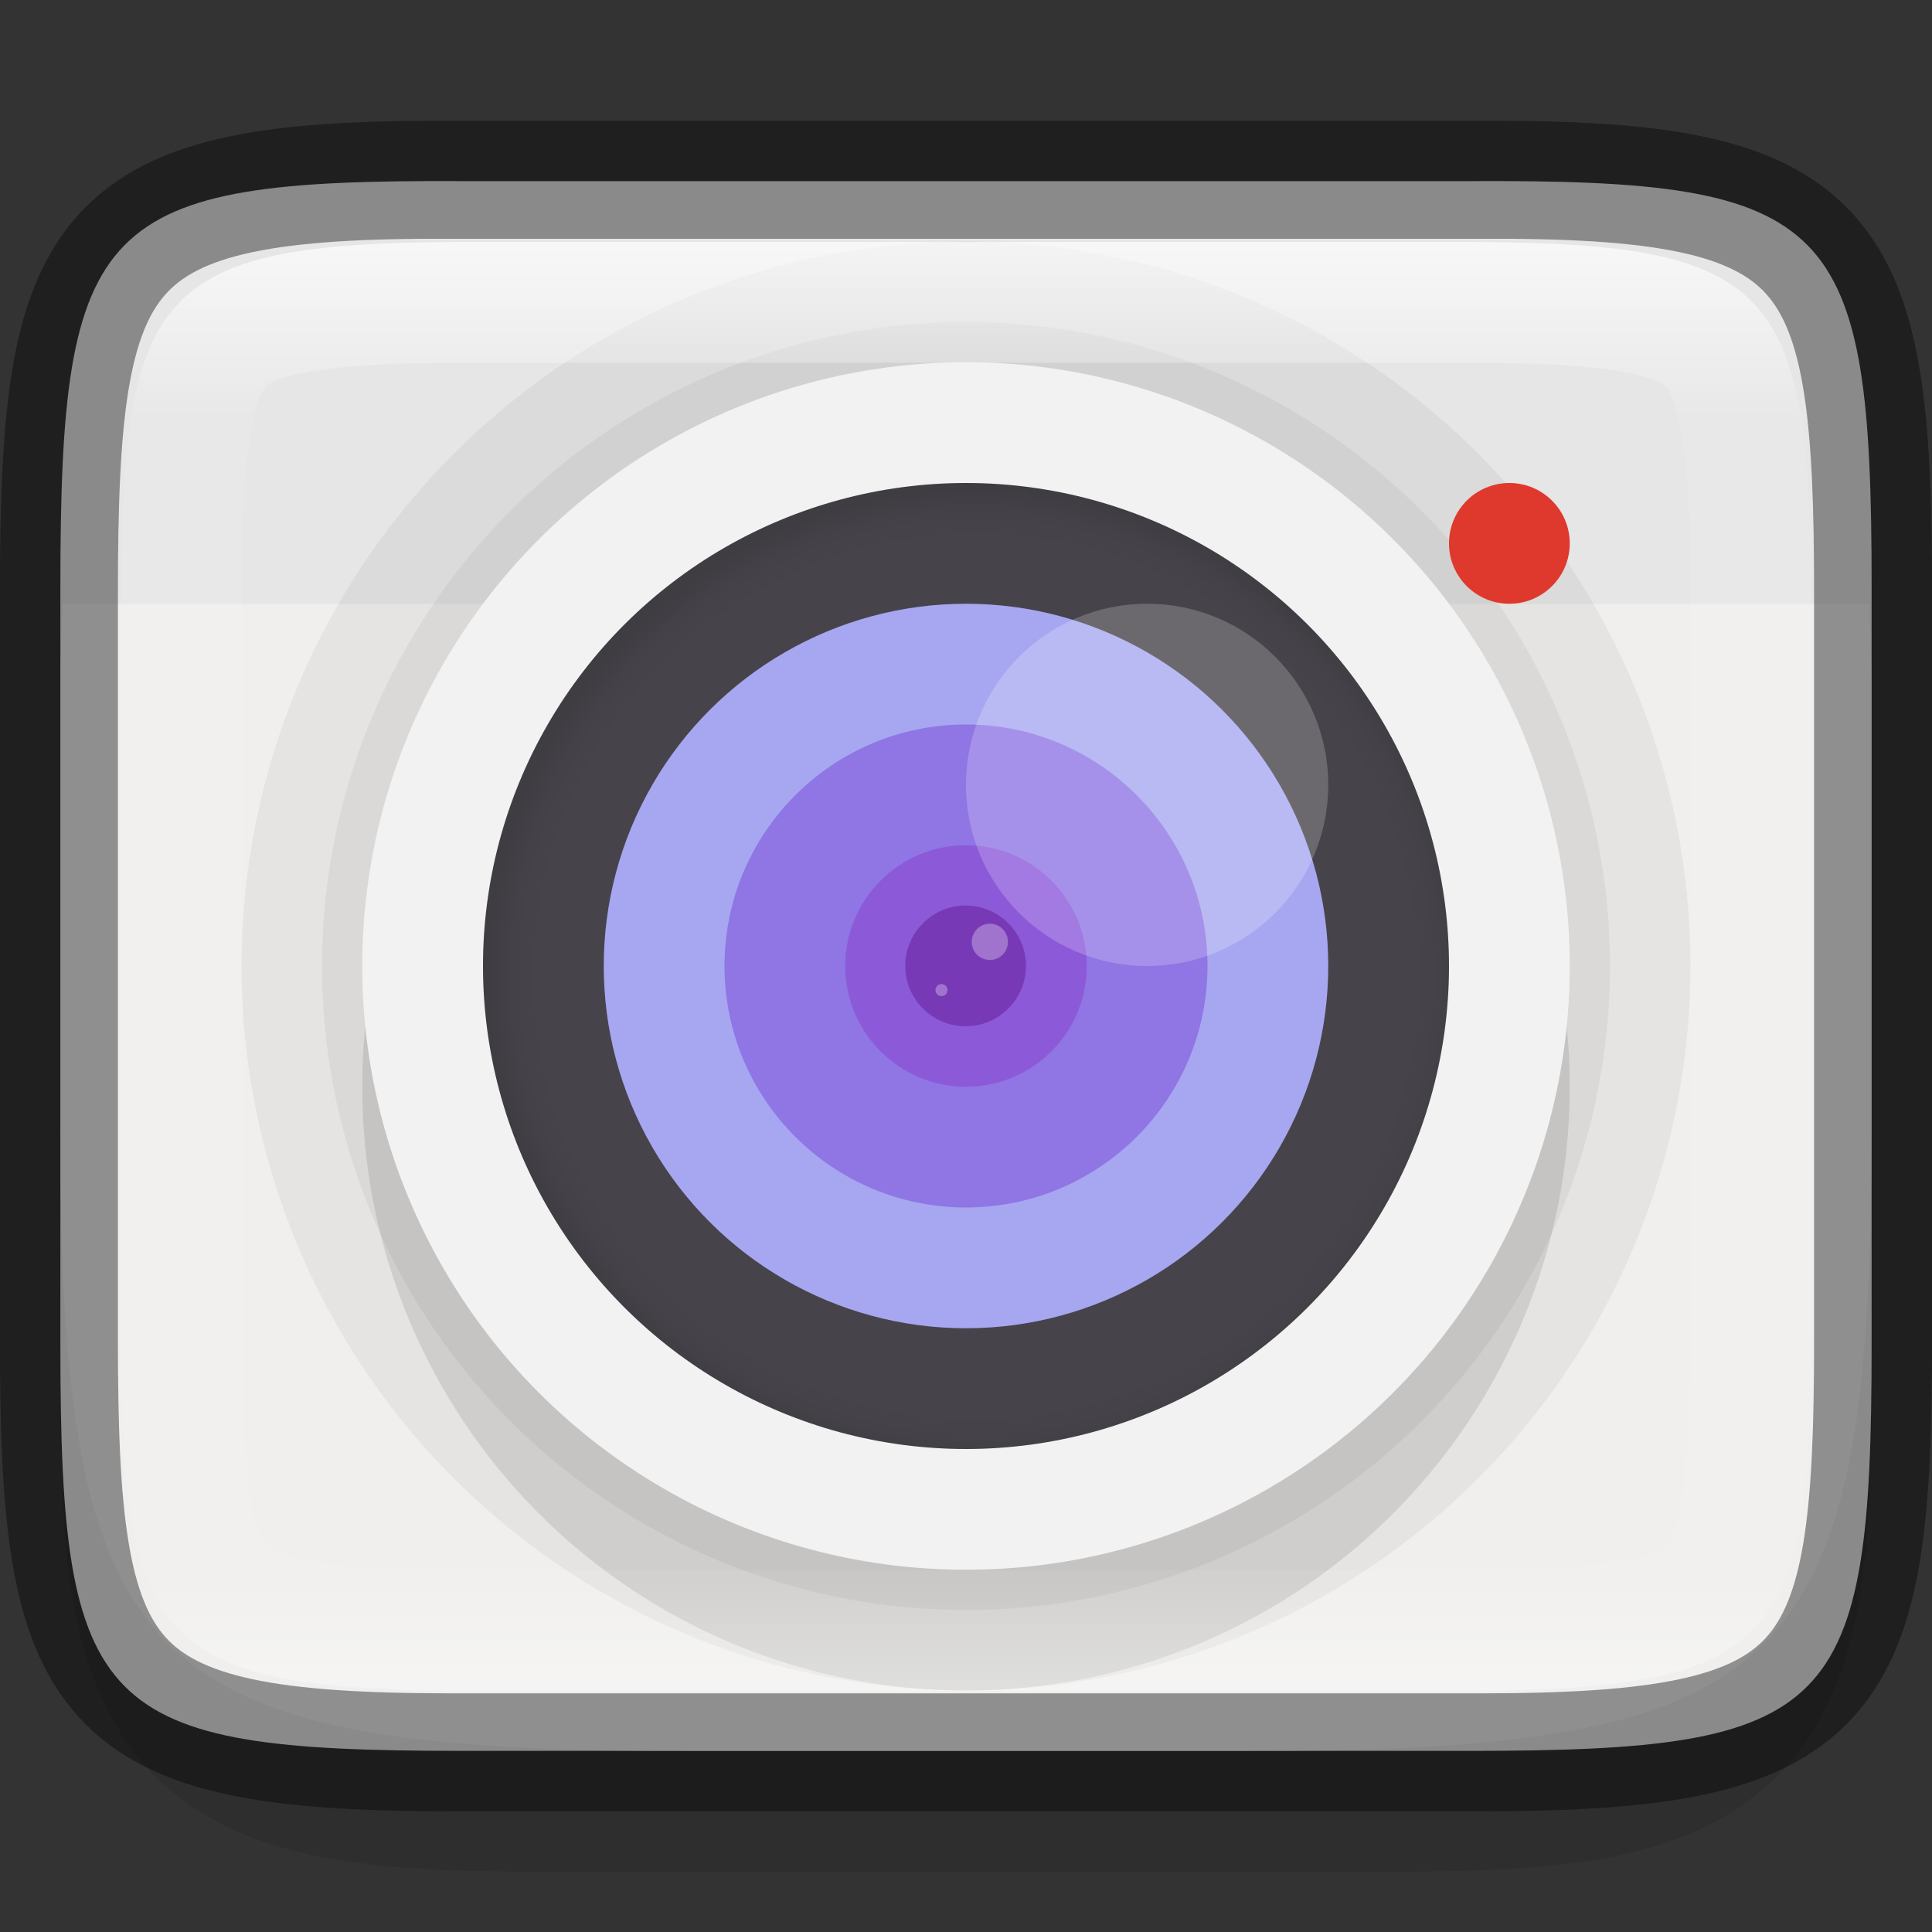 <svg width="16" height="16" version="1" xmlns="http://www.w3.org/2000/svg" xmlns:xlink="http://www.w3.org/1999/xlink">
 <rect width="100%" height="100%" fill="#333333" stroke="none"/>
 <defs>
  <radialGradient id="radialGradient983" cx="-256" cy="-256.2" r="96" gradientTransform="matrix(0 -.042 -.042 0 -2.675 -2.667)" gradientUnits="userSpaceOnUse">
   <stop stop-opacity="0" offset="0"/>
   <stop stop-opacity="0" offset=".899"/>
   <stop stop-opacity=".262" offset=".949"/>
   <stop offset="1"/>
  </radialGradient>
  <linearGradient id="linearGradient993" x1="328" x2="328" y1="238" y2="250" gradientTransform="rotate(-90,328,244)" gradientUnits="userSpaceOnUse">
   <stop stop-color="#fff" offset="0"/>
   <stop stop-color="#fff" stop-opacity=".098" offset=".125"/>
   <stop stop-color="#fff" stop-opacity=".098" offset=".925"/>
   <stop stop-color="#fff" stop-opacity=".498" offset="1"/>
  </linearGradient>
  <clipPath id="clipPath983">
   <path d="m325.1 237c-2.808 0-3.11 0.288-3.096 3.102v3.898 3.898c-0.014 2.813 0.288 3.102 3.096 3.102h5.808c2.808 0 3.096-0.288 3.096-3.102v-3.898-3.898c0-2.813-0.288-3.102-3.096-3.102z" color="#000000" fill="#46a926"/>
  </clipPath>
 </defs>
 <path d="m15.5 5.596c0-0.719-0.014-1.302-0.104-1.836-0.09-0.534-0.276-1.068-0.684-1.477-0.407-0.408-0.943-0.597-1.478-0.686-0.535-0.089-1.121-0.101-1.842-0.098h-2.893-3.898c-0.718-3e-3 -1.302 9e-3 -1.836 0.098-0.535 0.089-1.071 0.277-1.478 0.686-0.407 0.408-0.594 0.942-0.684 1.477-0.09 0.534-0.104 1.117-0.104 1.836v5.809c0 0.719 0.014 1.301 0.104 1.834 0.09 0.533 0.278 1.068 0.686 1.475s0.943 0.594 1.477 0.684c0.534 0.09 1.115 0.104 1.836 0.104h3.898 2.898c0.72 0 1.302-0.014 1.836-0.104 0.534-0.089 1.069-0.277 1.477-0.684s0.596-0.941 0.686-1.475c0.09-0.533 0.104-1.115 0.104-1.834z" color="#000000" color-rendering="auto" dominant-baseline="auto" image-rendering="auto" opacity=".1" shape-rendering="auto" solid-color="#000000" style="font-feature-settings:normal;font-variant-alternates:normal;font-variant-caps:normal;font-variant-ligatures:normal;font-variant-numeric:normal;font-variant-position:normal;isolation:auto;mix-blend-mode:normal;shape-padding:0;text-decoration-color:#000000;text-decoration-line:none;text-decoration-style:solid;text-indent:0;text-orientation:mixed;text-transform:none;white-space:normal"/>
 <path d="m15.5 4.854c0-3.042-0.309-3.369-3.323-3.354h-4.177-4.177c-3.014-0.015-3.323 0.312-3.323 3.354v6.292c0 3.042 0.309 3.354 3.323 3.354h4.177 4.177c3.014 0 3.323-0.312 3.323-3.354z" color="#000000" fill="#e6e6e6"/>
 <path d="m0.518 5c-5e-3 0.23-0.018 0.429-0.018 0.684v3.633c0 4.536 0.649 5.184 5.189 5.184h4.621c4.541 0 5.189-0.647 5.189-5.184v-3.633c0-0.254-0.013-0.453-0.018-0.684z" enable-background="new" fill="#faf8f6" opacity=".5"/>
 <circle transform="matrix(0,-1,-1,0,0,0)" cx="-8" cy="-8" r="5.333" color="#000000" opacity=".05" stroke="#000" stroke-width="1.333"/>
 <circle transform="matrix(0,-1,-1,0,0,0)" cx="-9" cy="-8" r="5" color="#000000" opacity=".1"/>
 <circle transform="matrix(0,-1,-1,0,0,0)" cx="-8" cy="-8" r="5" color="#000000" fill="#f2f2f2"/>
 <circle transform="matrix(0,-1,-1,0,0,0)" cx="-8" cy="-8" r="4" color="#000000" fill="#46444a"/>
 <path d="m8 4a4 4 0 0 0-4 4 4 4 0 0 0 4 4 4 4 0 0 0 4-4 4 4 0 0 0-4-4zm0 1.431a2.569 2.569 0 0 1 2.569 2.569 2.569 2.569 0 0 1-2.569 2.569 2.569 2.569 0 0 1-2.569-2.569 2.569 2.569 0 0 1 2.569-2.569z" color="#000000" fill="url(#radialGradient983)" opacity=".1"/>
 <circle transform="matrix(0,-1,-1,0,0,0)" cx="-8" cy="-8" r="3" color="#000000" fill="#a7a7f1"/>
 <circle transform="matrix(0,-1,-1,0,0,0)" cx="-8" cy="-8" r="2" color="#000000" fill="#8f76e4"/>
 <circle transform="matrix(0,-1,-1,0,0,0)" cx="-8" cy="-8" r="1" color="#000000" fill="#8c59d9"/>
 <circle transform="matrix(-.139 -.99 -.99 .139 0 0)" cx="-9.036" cy="-6.809" r=".5" color="#000000" fill="#7839b7"/>
 <circle transform="rotate(-8)" cx="7.032" cy="8.865" r=".15" color="#000000" fill="#fff" opacity=".3"/>
 <circle transform="rotate(-8)" cx="6.58" cy="9.205" r=".05" color="#000000" fill="#fff" opacity=".3"/>
 <circle cx="9.5" cy="6.5" r="1.5" color="#000000" fill="#fff" opacity=".2"/>
 <circle cx="12.5" cy="4.5" r=".5" color="#000000" fill="#df382c"/>
 <path transform="rotate(90,286,-34)" d="m325.1 237c-2.808 0-3.11 0.288-3.096 3.102v3.898 3.898c-0.014 2.813 0.288 3.102 3.096 3.102h5.808c2.808 0 3.096-0.288 3.096-3.102v-3.898-3.898c0-2.813-0.288-3.102-3.096-3.102z" clip-path="url(#clipPath983)" color="#000000" fill="none" opacity=".7" stroke="url(#linearGradient993)" stroke-width="2"/>
 <path d="m15.512 4.914c0-2.897-0.303-3.44-3.255-3.425h-4.257-4.257c-2.952-0.015-3.255 0.528-3.255 3.425v6.173c0 2.897 0.303 3.425 3.255 3.425h4.257 4.257c2.952 0 3.255-0.528 3.255-3.425z" color="#000000" fill="none" opacity=".4" stroke="#000" stroke-width=".977"/>
</svg>
